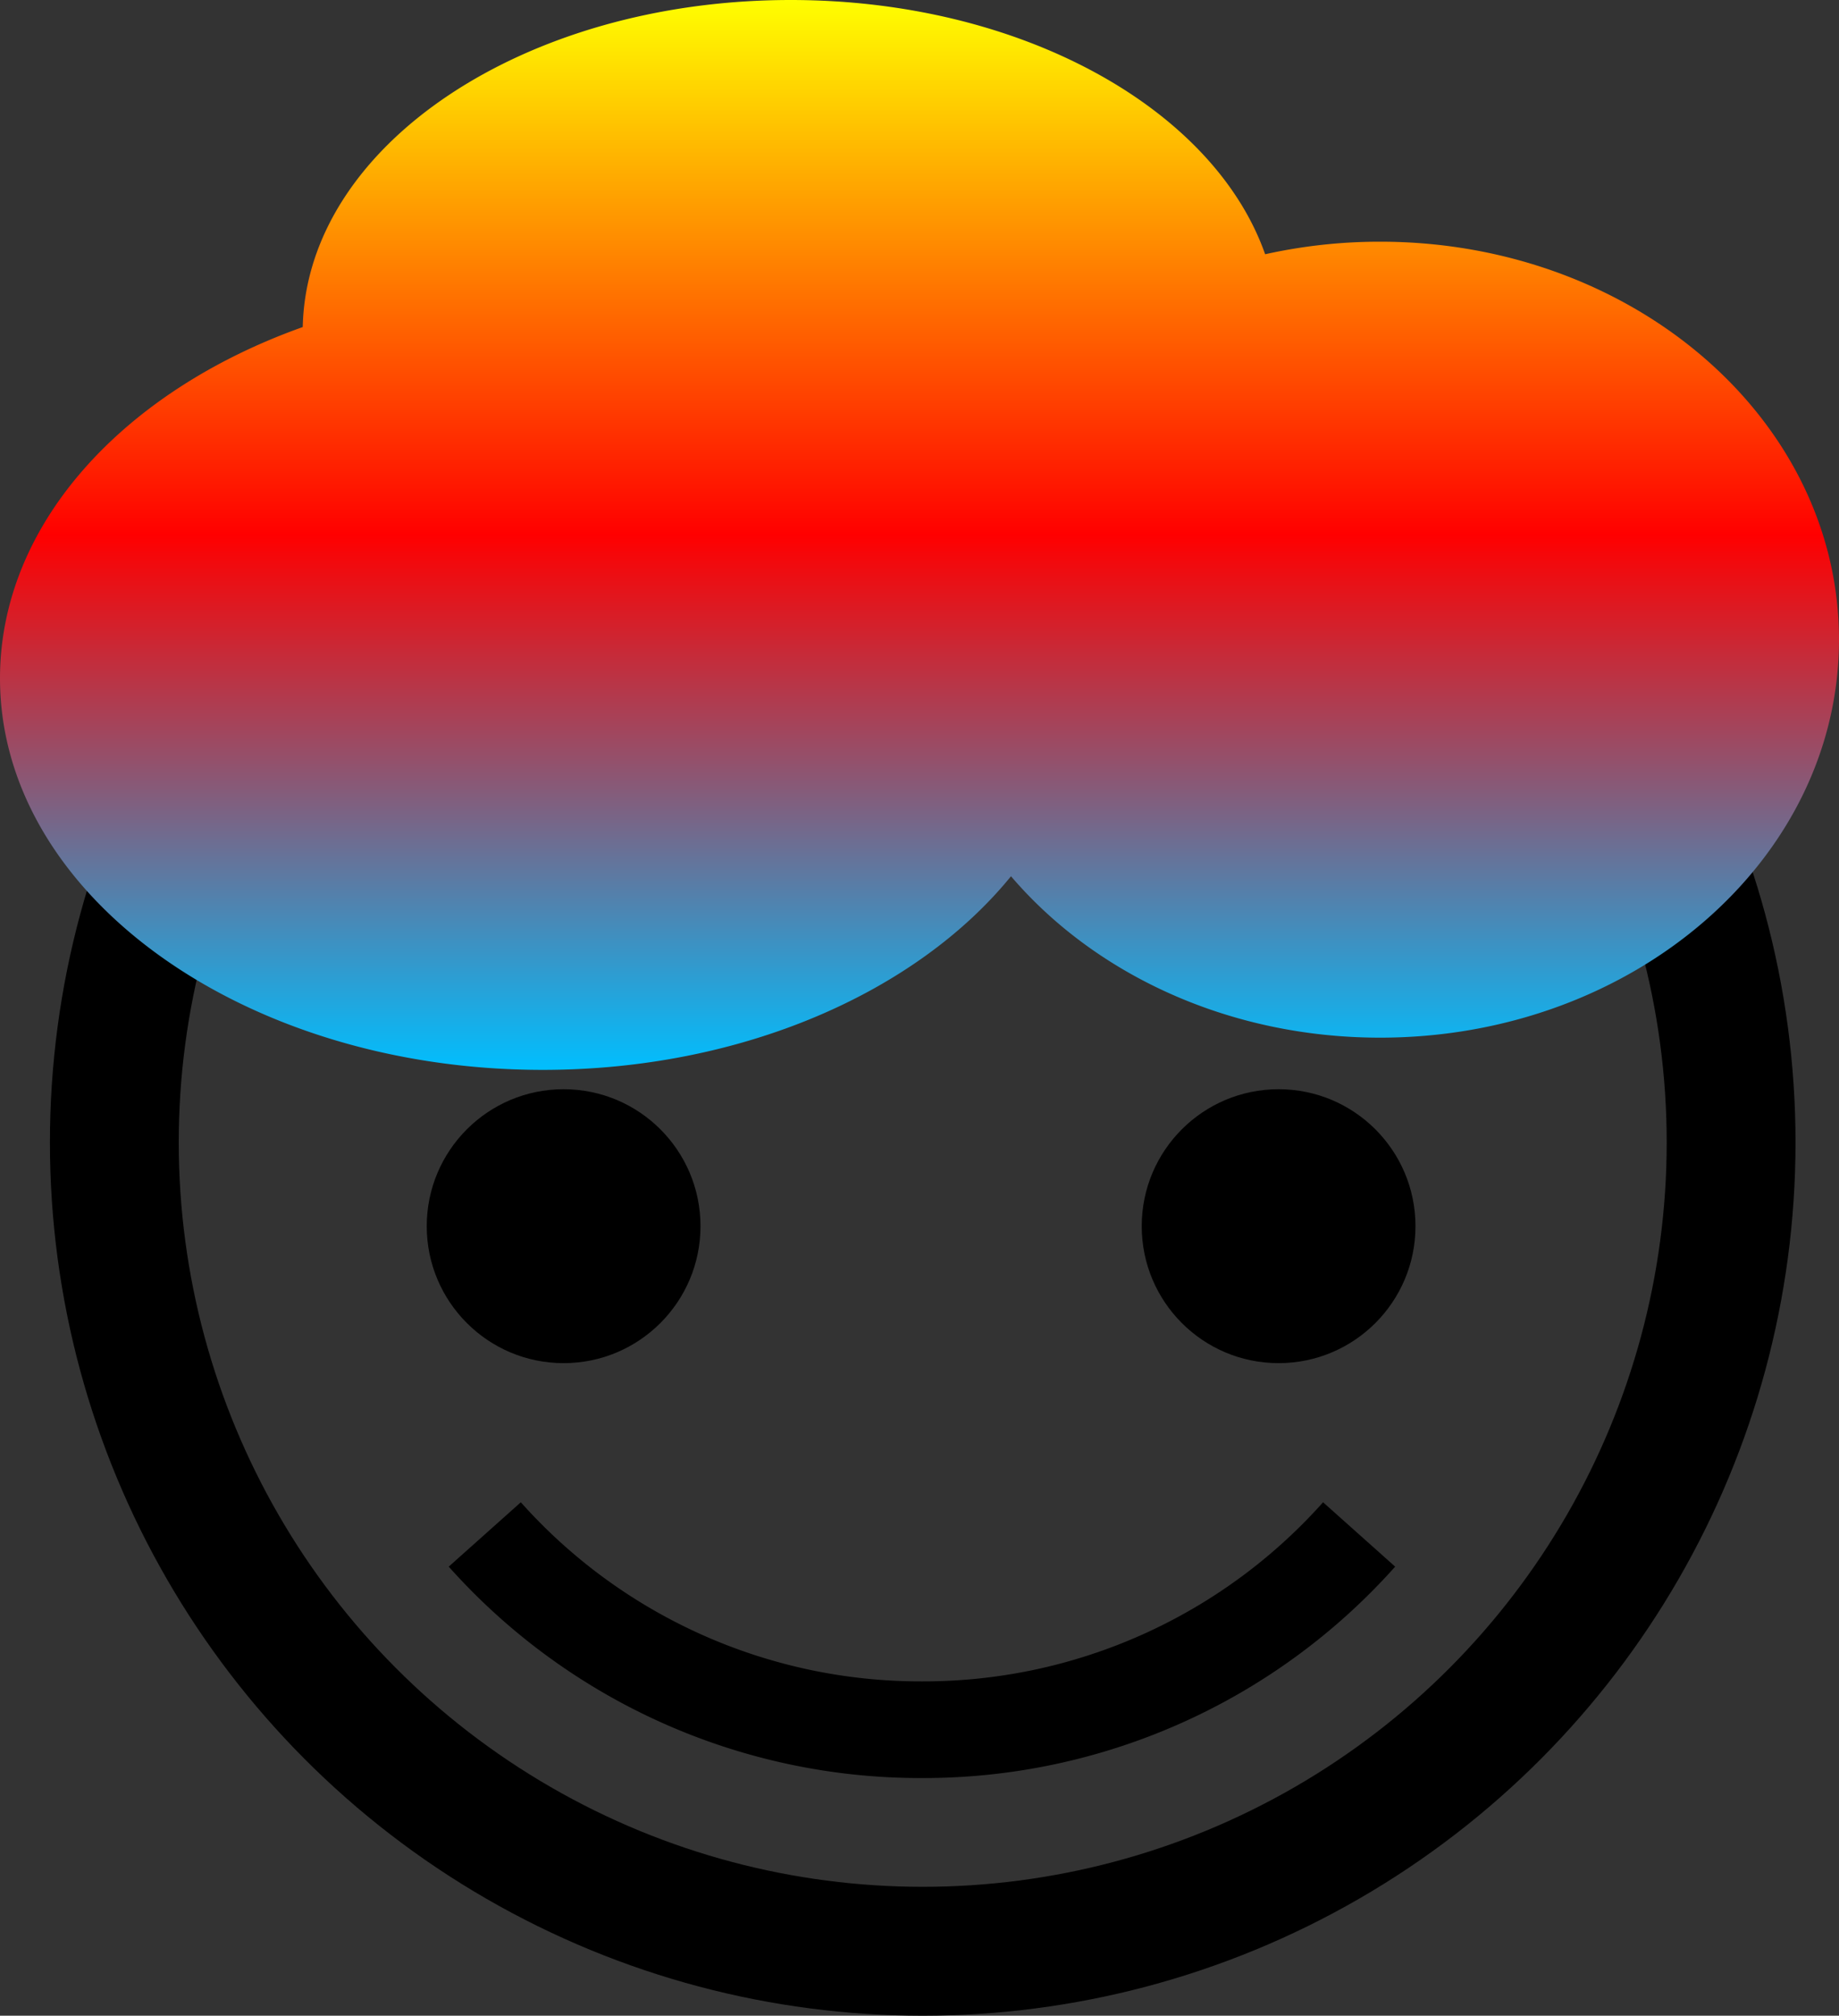 <svg xmlns="http://www.w3.org/2000/svg" viewBox="0 0 571 625.5">
  <rect x="0" y="0" width="571" height="625.5" fill="#333333" stroke="none"/>
  <!-- 그라데이션도 어떤 요소를 참조해서 적용하기 때문에  defs 사용 -->
  <defs>
  <!-- linearGradient 선형 그라디언트 -->
  <!-- radialGradient 선형 그라디언트 -->
  <!-- gradientTransform을 사용하여 Transform 속성으로 변형 가능-->
    <linearGradient id="hair-color" gradientTransform="rotate(90) ">
    <!-- stop태그를 사용. offset=위치. 0% = 시작지점. stop-color로 컬러 지정 -->
      <stop offset="0%" stop-color="yellow"/>
      <stop offset="50%" stop-color="red"/>
      <stop offset="100%" stop-color="deepskyblue"/>
    </linearGradient>
    <!--radialGradient-->
    <style>
    <!-- defs에서 적용한 그라디언트를 연결하는 방법. fill의 url형태로 넣어준다. -->
    <!-- <![CDATA[[]> = css,javascript를 svg내부에서 사용할 때 사용 / 파서오류 방지 -->
      <![CDATA[
      .hair {
        fill: url('#hair-color');
      }
      ]]>
    </style>
  </defs>
  <circle cx="286.5" cy="354.5" r="251" stroke-width="40" fill="none" stroke="#000" stroke-miterlimit="10"/>
  <circle cx="175" cy="380.5" r="42.5"/>
  <circle cx="397" cy="380.5" r="42.5"/>
  <path d="M422 476.16a181.3 181.3 0 0 1-135.48 60.59H286a181.3 181.3 0 0 1-135.48-60.59" stroke-width="30" fill="none" stroke="#000" stroke-miterlimit="10"/>
  <path class="hair" d="M428.5 75a164.06 164.06 0 0 0-35.68 3.9C376.86 33.64 317 0 245.5 0 162.57 0 95.22 45.3 94 101.49c-55.71 19.82-94 61.19-94 109C0 277.6 75.44 332 168.5 332c62 0 116.14-24.14 145.41-60.09C339.87 302.3 381.53 322 428.5 322c78.7 0 142.5-55.29 142.5-123.5S507.2 75 428.5 75z"/>
</svg>
